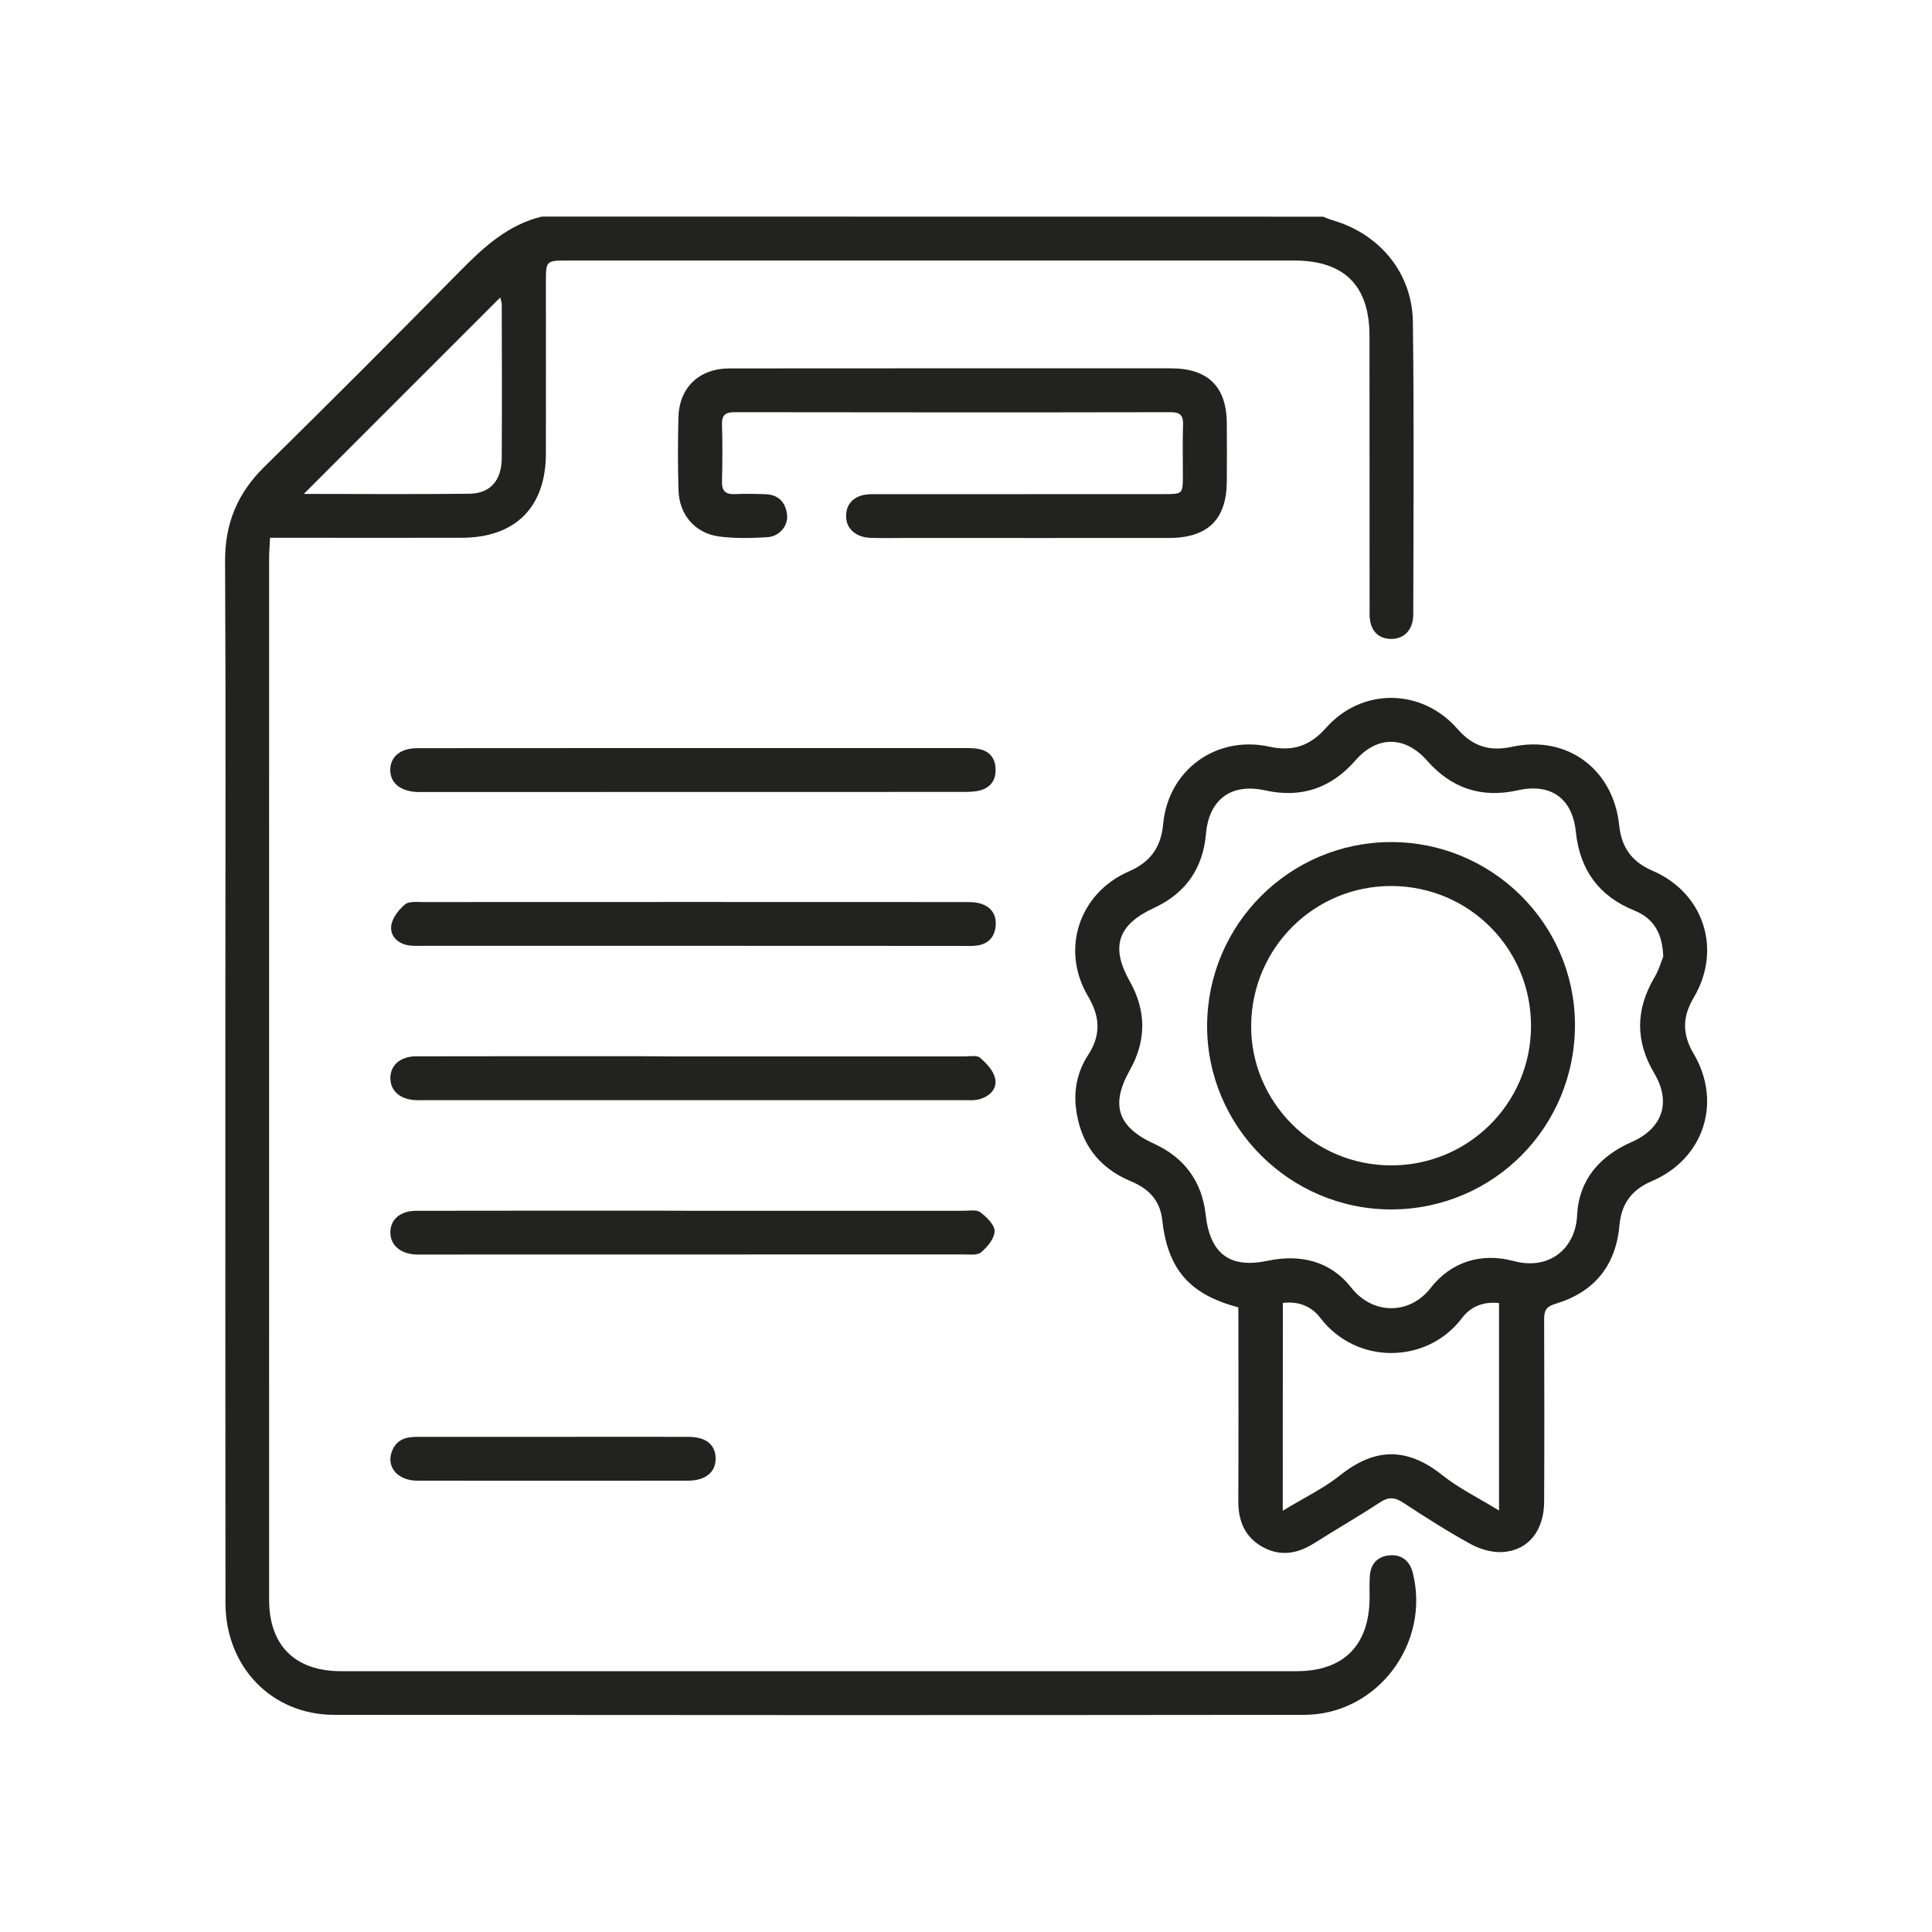 <?xml version="1.0" encoding="utf-8"?>
<!-- Generator: Adobe Illustrator 27.0.0, SVG Export Plug-In . SVG Version: 6.00 Build 0)  -->
<svg version="1.1" id="Capa_1" xmlns="http://www.w3.org/2000/svg" xmlns:xlink="http://www.w3.org/1999/xlink" x="0px" y="0px"
	 viewBox="0 0 200 200" style="enable-background:new 0 0 200 200;" xml:space="preserve">
<style type="text/css">
	.st0{fill:#222221;}
	.st1{fill:#55565A;}
	.st2{fill:#4C428D;}
	.st3{fill:#26B1DC;}
	.st4{fill:#F5E134;}
</style>
<g>
	<path class="st0" d="M136.97,22.43c0.32,0.12,0.63,0.27,0.95,0.36c4.87,1.4,8.27,5.44,8.34,10.51c0.13,10.1,0.06,20.2,0.04,30.3
		c0,1.63-0.98,2.59-2.37,2.54c-1.35-0.05-2.15-0.95-2.15-2.57c-0.01-9.59-0.01-19.19-0.01-28.78c0-5.22-2.6-7.82-7.81-7.82
		c-25.04,0-50.09,0-75.13,0c-2.32,0-2.32,0-2.32,2.27c0,5.91,0.01,11.82,0,17.72c-0.01,5.57-3.17,8.71-8.76,8.71
		c-6.01,0.01-12.02,0-18.03,0c-0.54,0-1.09,0-1.76,0c-0.04,0.8-0.1,1.45-0.1,2.09c0,35.95-0.01,71.9,0,107.86
		c0,4.72,2.69,7.38,7.44,7.38c32.97,0,65.95,0,98.92,0c4.88,0,7.54-2.69,7.56-7.62c0-0.76-0.03-1.52,0.03-2.27
		c0.09-1.32,0.9-2.05,2.15-2.11c1.2-0.06,1.99,0.64,2.29,1.81c1.85,7.35-3.71,14.7-11.24,14.71c-33.48,0.04-66.95,0.03-100.43,0
		c-6.45-0.01-11.23-4.96-11.24-11.57c-0.02-20.7-0.01-41.41-0.01-62.11c0-15.25,0.05-30.5-0.03-45.75
		c-0.02-3.89,1.28-7.02,4.03-9.73c6.84-6.73,13.62-13.52,20.35-20.35c2.43-2.47,4.93-4.75,8.41-5.59
		C83.04,22.43,110,22.43,136.97,22.43z M31.45,51.13c5.78,0,11.47,0.05,17.16-0.02c2.15-0.03,3.32-1.39,3.33-3.68
		c0.03-5.3,0.02-10.6,0-15.89c0-0.3-0.13-0.6-0.16-0.74C45.03,37.55,38.3,44.28,31.45,51.13z"/>
	<path class="st0" d="M128.19,135.34c-5.09-1.36-7.31-3.96-7.88-9.07c-0.23-2.03-1.42-3.23-3.25-3.99c-3.37-1.4-5.25-3.98-5.68-7.59
		c-0.23-1.97,0.19-3.84,1.27-5.49c1.34-2.06,1.23-3.97-0.02-6.07c-2.86-4.82-0.93-10.67,4.21-12.91c2.22-0.97,3.34-2.45,3.57-4.92
		c0.52-5.59,5.48-9.2,10.97-8.01c2.47,0.54,4.24-0.08,5.9-1.95c3.71-4.18,9.9-4.11,13.59,0.11c1.56,1.79,3.29,2.37,5.64,1.86
		c5.7-1.25,10.51,2.31,11.11,8.14c0.24,2.29,1.3,3.76,3.45,4.69c5.32,2.29,7.21,8.15,4.27,13.12c-1.19,2-1.21,3.8-0.02,5.81
		c2.98,5.04,1.06,10.9-4.34,13.21c-2.11,0.9-3.14,2.37-3.34,4.59c-0.37,4.18-2.64,6.91-6.62,8.1c-1.05,0.31-1.18,0.79-1.17,1.69
		c0.02,6.26,0.03,12.52,0,18.78c-0.01,3.02-1.65,5.08-4.33,5.23c-1.08,0.06-2.31-0.3-3.28-0.83c-2.39-1.31-4.69-2.78-6.96-4.27
		c-0.87-0.57-1.51-0.65-2.42-0.05c-2.23,1.47-4.56,2.8-6.81,4.23c-1.76,1.12-3.57,1.41-5.42,0.35c-1.79-1.03-2.45-2.69-2.44-4.71
		c0.03-6.11,0.01-12.22,0.01-18.33C128.19,136.52,128.19,135.97,128.19,135.34z M172.18,99.02c-0.09-2.54-1.08-3.99-3.01-4.77
		c-3.67-1.49-5.63-4.21-6.04-8.15c-0.36-3.47-2.6-5.05-6-4.29c-3.75,0.84-6.86-0.19-9.39-3.06c-2.28-2.59-5.17-2.61-7.41-0.05
		c-2.52,2.89-5.61,3.95-9.37,3.12c-3.53-0.78-5.81,0.95-6.12,4.51c-0.31,3.56-2.1,6.14-5.36,7.65c-3.78,1.74-4.54,4.03-2.53,7.6
		c1.73,3.06,1.73,6.15,0,9.22c-2.01,3.57-1.26,5.87,2.52,7.6c3.15,1.44,4.96,3.92,5.34,7.34c0.45,4.06,2.5,5.61,6.45,4.77
		c3.39-0.72,6.5,0.07,8.61,2.77c2.19,2.81,6.02,2.89,8.23,0.05c2.11-2.71,5.24-3.69,8.58-2.79c3.76,1.01,6.43-1.36,6.58-4.72
		c0.17-3.65,2.31-6.13,5.63-7.59c3.22-1.41,4.14-4.12,2.36-7.12c-1.96-3.3-1.95-6.57-0.01-9.88
		C171.72,100.44,171.98,99.51,172.18,99.02z M132.79,156.39c2.18-1.33,4.24-2.31,5.98-3.7c3.58-2.85,6.92-2.86,10.5-0.01
		c1.74,1.39,3.8,2.39,5.91,3.69c0-7.35,0-14.4,0-21.48c-1.66-0.17-2.95,0.38-3.84,1.56c-3.59,4.76-10.91,4.88-14.65-0.01
		c-0.93-1.22-2.26-1.76-3.89-1.56C132.79,141.98,132.79,148.97,132.79,156.39z"/>
	<path class="st0" d="M98.65,38.13c7.52,0,15.04,0,22.56,0c3.86,0,5.78,1.91,5.79,5.74c0.01,1.97,0.01,3.94,0,5.91
		c-0.01,3.98-1.95,5.9-5.98,5.91c-9.09,0.01-18.17,0-27.26,0c-1.21,0-2.42,0.03-3.63-0.01c-1.62-0.06-2.61-1.03-2.54-2.39
		c0.06-1.3,1.02-2.13,2.61-2.13c10.09-0.01,20.19-0.01,30.28-0.01c1.97,0,1.97,0,1.97-2c0-1.72-0.04-3.43,0.02-5.15
		c0.03-0.96-0.25-1.33-1.27-1.33c-15.04,0.03-30.08,0.02-45.12,0c-0.95,0-1.37,0.25-1.34,1.27c0.06,1.97,0.05,3.94,0,5.9
		c-0.03,1,0.38,1.35,1.34,1.31c1.06-0.05,2.12-0.03,3.18,0.01c1.31,0.05,2.04,0.81,2.21,2.06c0.16,1.16-0.74,2.31-2.03,2.39
		c-1.65,0.1-3.34,0.14-4.98-0.07c-2.49-0.32-4.15-2.25-4.22-4.78c-0.08-2.52-0.07-5.05-0.01-7.57c0.08-3.06,2.14-5.04,5.25-5.05
		C83.21,38.12,90.93,38.14,98.65,38.13z"/>
	<path class="st0" d="M71.67,109.36c9.39,0,18.77,0,28.16,0c0.55,0,1.29-0.15,1.62,0.13c0.66,0.57,1.38,1.33,1.56,2.13
		c0.26,1.11-0.58,1.89-1.65,2.18c-0.52,0.14-1.1,0.09-1.65,0.09c-18.62,0-37.24,0-55.86,0c-0.25,0-0.5,0.01-0.76,0
		c-1.63-0.05-2.67-0.93-2.68-2.27c-0.01-1.34,1.02-2.26,2.65-2.27c7.77-0.02,15.54-0.01,23.31-0.01
		C68.14,109.36,69.9,109.36,71.67,109.36z"/>
	<path class="st0" d="M71.7,97.91c-9.28,0-18.57,0-27.85,0c-0.5,0-1.02,0.03-1.51-0.04c-1.15-0.17-1.97-0.96-1.84-2.03
		c0.09-0.8,0.77-1.66,1.42-2.21c0.41-0.35,1.25-0.25,1.89-0.25c18.62-0.01,37.24-0.01,55.86,0c0.6,0,1.23-0.02,1.8,0.15
		c1.17,0.34,1.73,1.2,1.59,2.42c-0.14,1.15-0.84,1.8-1.98,1.94c-0.5,0.06-1.01,0.03-1.51,0.03C90.27,97.91,80.99,97.91,71.7,97.91z"
		/>
	<path class="st0" d="M71.86,125.34c9.28,0,18.57,0,27.85,0c0.6,0,1.37-0.15,1.77,0.15c0.65,0.49,1.49,1.3,1.48,1.96
		c-0.01,0.75-0.74,1.64-1.39,2.18c-0.41,0.35-1.25,0.23-1.9,0.23c-18.62,0.01-37.24,0.01-55.85,0.01c-0.25,0-0.51,0.01-0.76,0
		c-1.63-0.08-2.66-0.99-2.65-2.31c0.01-1.33,1.03-2.22,2.69-2.22c8.63-0.02,17.26-0.01,25.88-0.01
		C69.94,125.34,70.9,125.34,71.86,125.34z"/>
	<path class="st0" d="M71.84,77.44c9.23,0,18.47,0,27.7,0c0.6,0,1.22-0.02,1.81,0.1c1.07,0.21,1.66,0.93,1.71,2.01
		c0.06,1.15-0.47,1.96-1.59,2.27c-0.57,0.15-1.2,0.16-1.8,0.16c-18.62,0.01-37.23,0.01-55.85,0.01c-0.2,0-0.4,0-0.61,0
		c-1.76-0.07-2.82-0.93-2.81-2.3c0.01-1.37,1.06-2.24,2.83-2.24c6.81-0.01,13.62-0.01,20.43-0.01
		C66.4,77.44,69.12,77.44,71.84,77.44z"/>
	<path class="st0" d="M57.45,148.74c4.59,0,9.18-0.01,13.77,0c1.84,0,2.81,0.77,2.86,2.18c0.04,1.46-1.01,2.35-2.87,2.36
		c-9.33,0.01-18.66,0.01-27.99,0c-2.12,0-3.32-1.5-2.6-3.16c0.5-1.15,1.47-1.38,2.61-1.38C47.97,148.75,52.71,148.74,57.45,148.74z"
		/>
	<path class="st0" d="M143.94,87.17c10.47-0.04,19.04,8.41,19.1,18.83c0.05,10.64-8.42,19.19-19.03,19.2
		c-10.5,0-19.08-8.58-19.05-19.05C125,95.7,133.49,87.21,143.94,87.17z M144.04,91.72c-7.97-0.02-14.42,6.37-14.52,14.37
		c-0.09,7.96,6.46,14.55,14.48,14.55c7.99,0.01,14.46-6.4,14.49-14.37C158.53,98.22,152.09,91.74,144.04,91.72z"/>
</g>
</svg>
